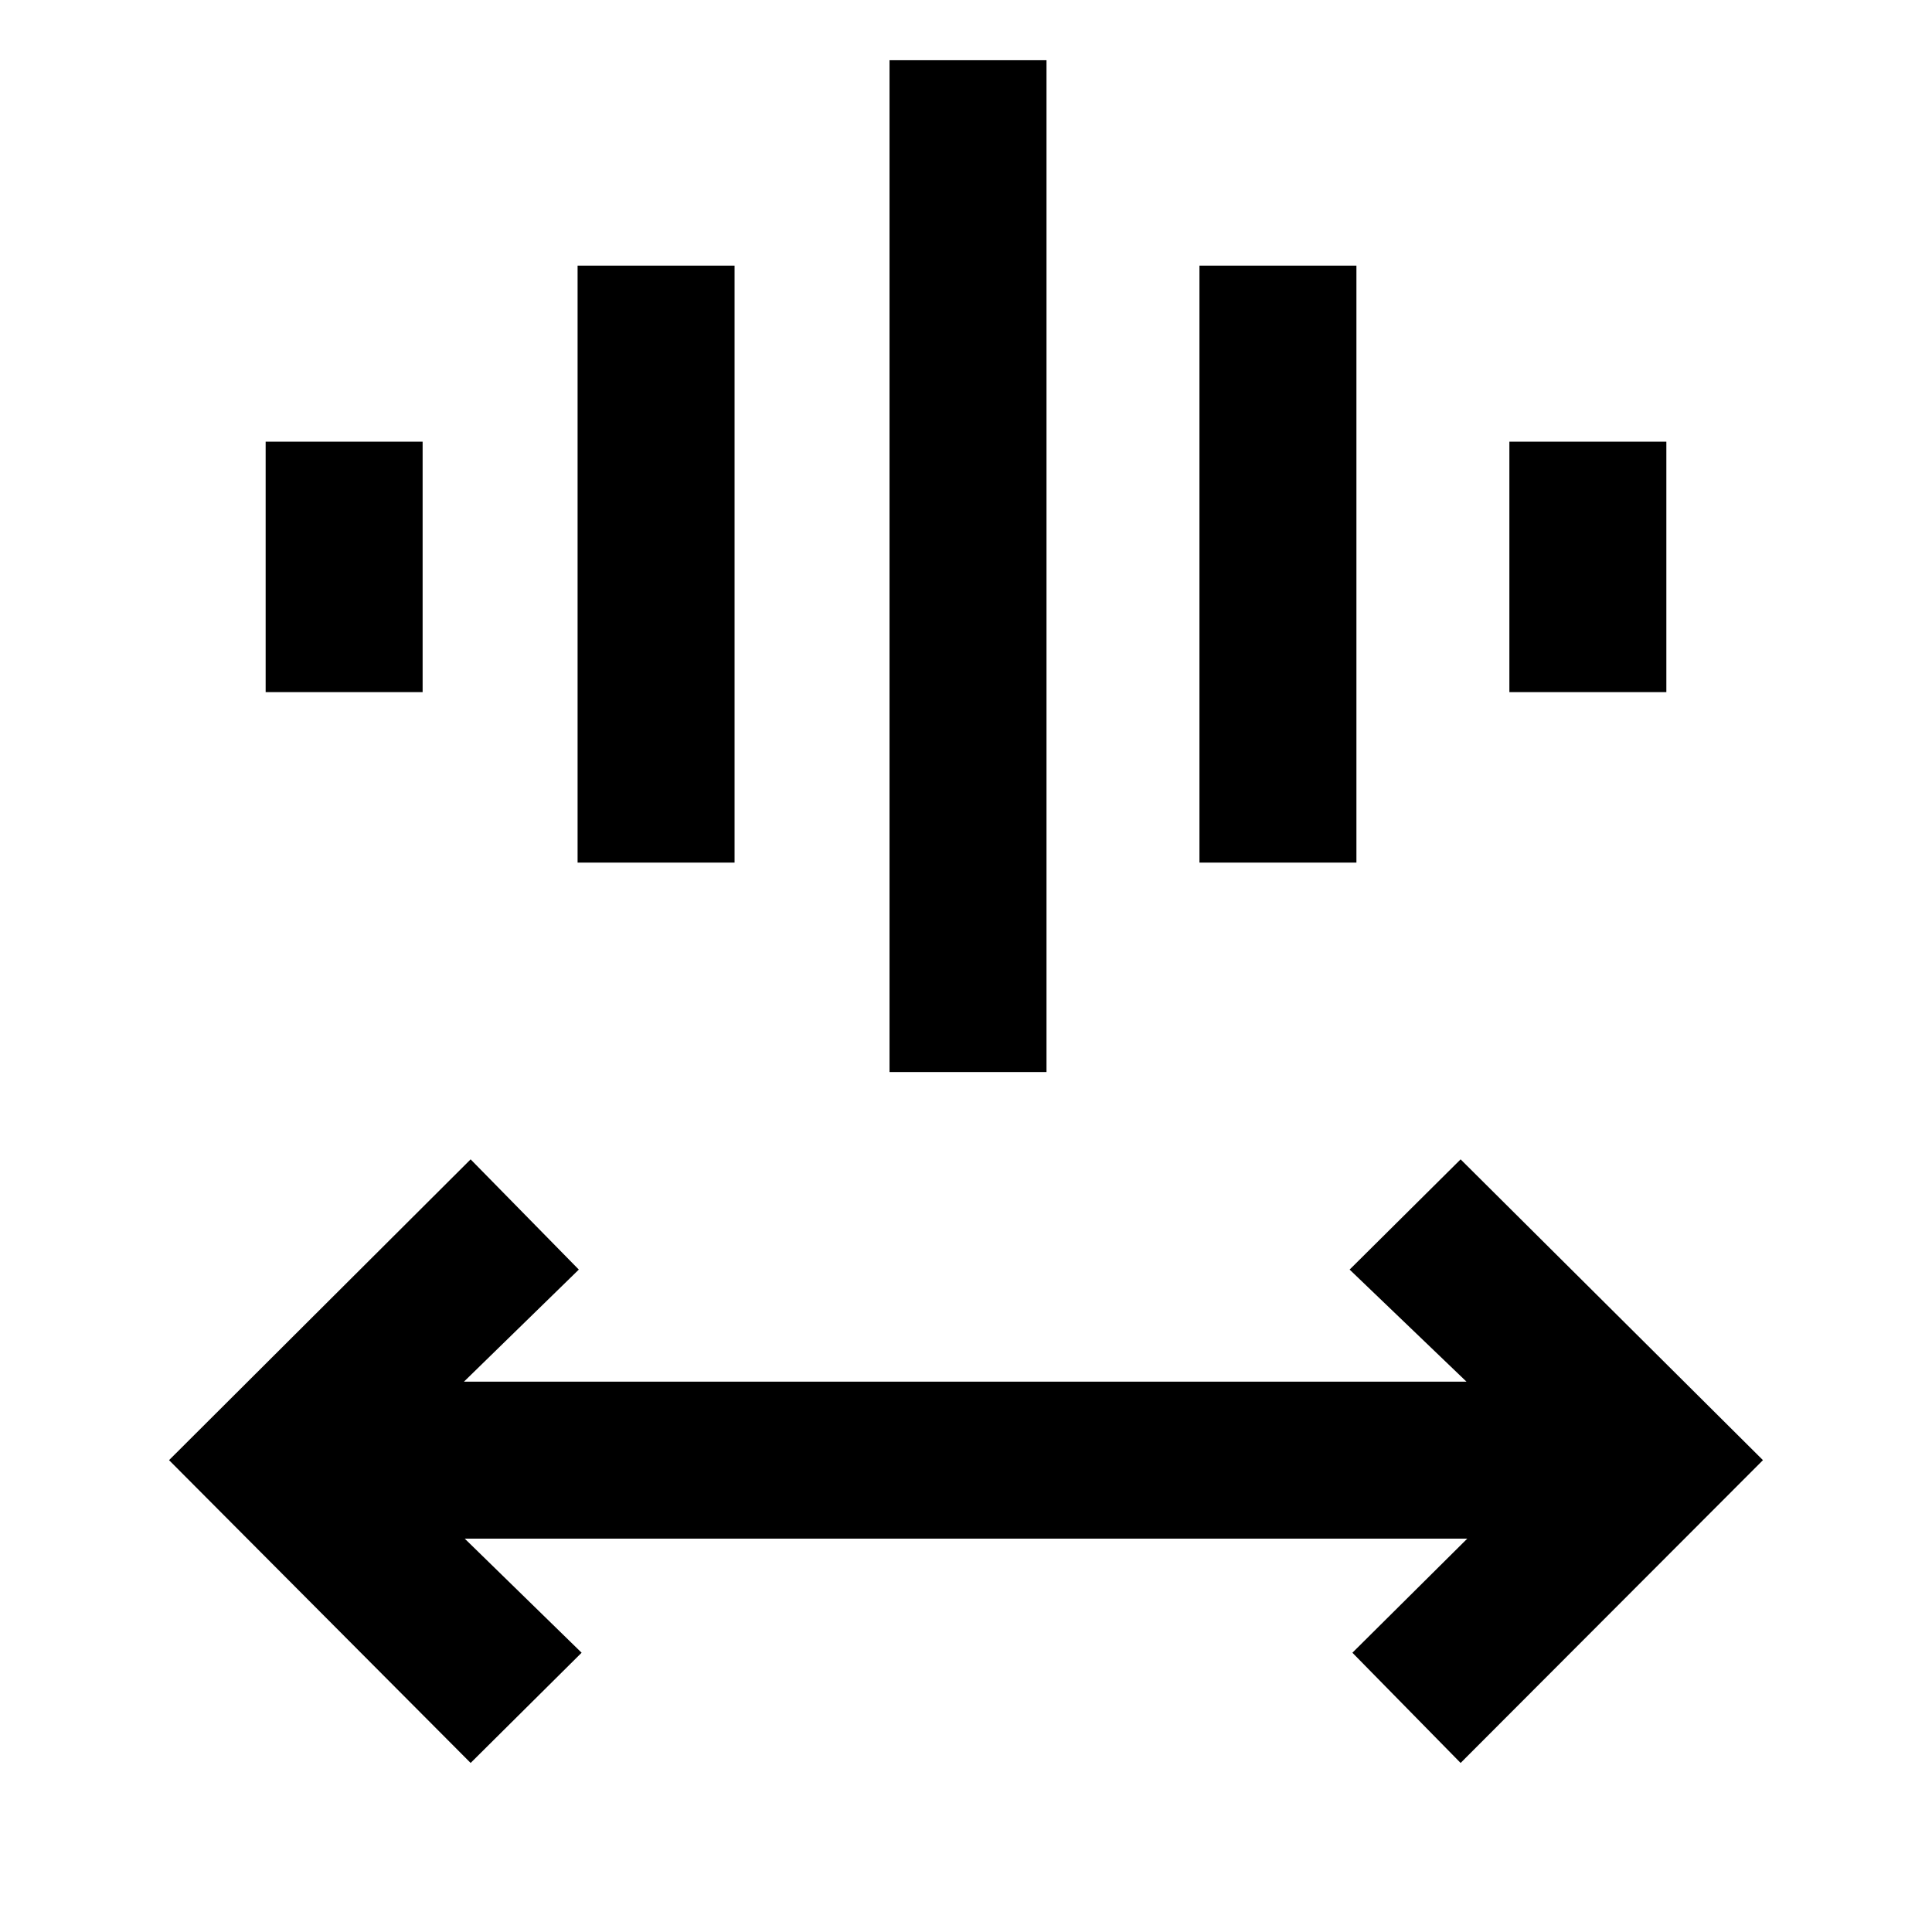 <svg xmlns="http://www.w3.org/2000/svg" height="20" viewBox="0 -960 960 960" width="20"><path d="M233.85-84 84-234.46l149.85-149.46 53.76 54.77-57.07 55.69h498.15l-58.07-55.69 55.15-54.77L876-234.46 725.77-84 672-138.77l57.08-56.69H230.92L289-138.77 233.85-84ZM442-427.31v-502.77h78v502.77h-78ZM287-531.39V-828h78v296.61h-78Zm309 0V-828h78v296.61h-78Zm-464-84.69v-124.46h78v124.46h-78Zm618 0v-124.46h78v124.46h-78Z"/></svg>